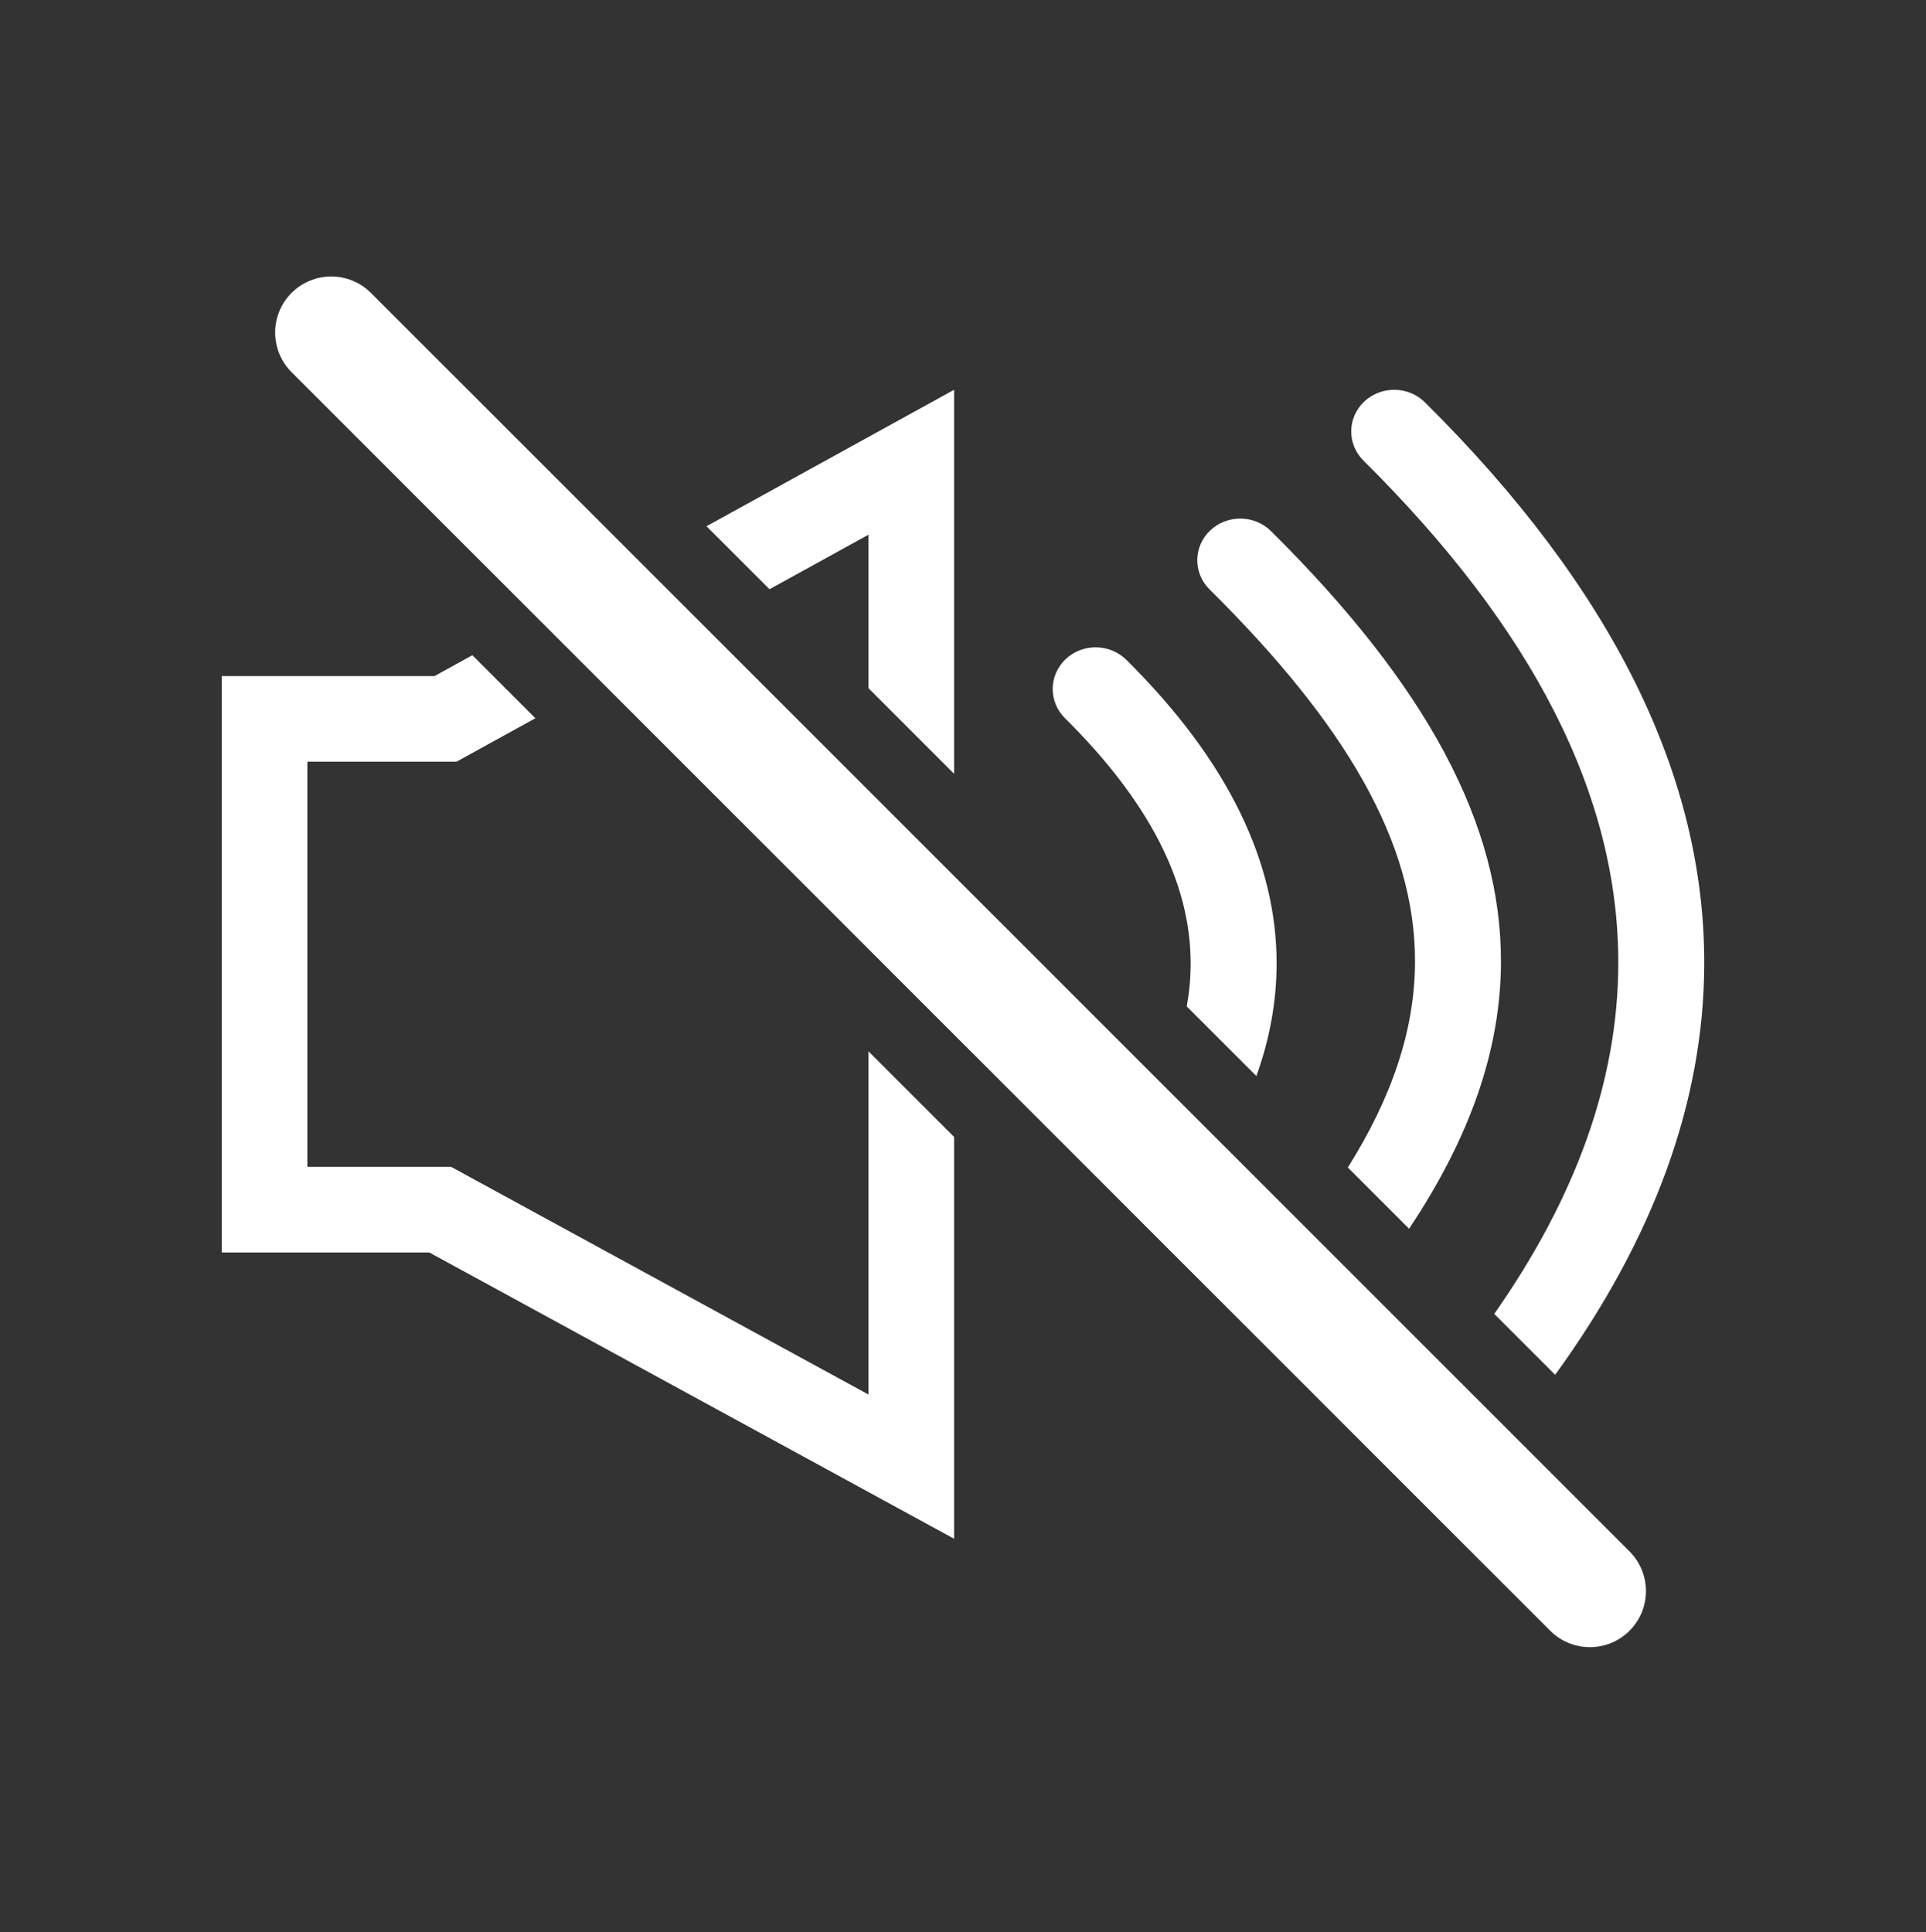 <?xml version="1.0" encoding="UTF-8" standalone="no"?><!DOCTYPE svg PUBLIC "-//W3C//DTD SVG 1.1//EN" "http://www.w3.org/Graphics/SVG/1.1/DTD/svg11.dtd"><svg width="100%" height="100%" viewBox="0 0 1500 1505" version="1.1" xmlns="http://www.w3.org/2000/svg" xmlns:xlink="http://www.w3.org/1999/xlink" xml:space="preserve" xmlns:serif="http://www.serif.com/" style="fill-rule:evenodd;clip-rule:evenodd;stroke-linejoin:round;stroke-miterlimit:2;"><rect x="0" y="0" width="1500" height="1505" fill="#333333" stroke="none"/><rect id="Muted" x="0" y="1.052" width="1500" height="1500" style="fill:none;"/><path d="M1163.74,1023.37c63.62,-90.782 96.307,-181.43 96.613,-272.421c0.441,-130.966 -66.283,-261.21 -198.45,-392.176c-12.921,-12.803 -12.696,-33.374 0.502,-45.908c13.198,-12.534 34.403,-12.315 47.324,0.488c147.033,145.697 218.044,292.11 217.553,437.808c-0.358,106.356 -38.86,213.089 -116.103,319.648l-47.439,-47.439Zm-114.016,-114.016c34.355,-54.659 52.12,-107.144 52.32,-159.983c0.353,-93.238 -54.099,-185.345 -160.019,-290.302c-12.921,-12.803 -12.696,-33.374 0.502,-45.908c13.198,-12.534 34.403,-12.315 47.324,0.488c121.698,120.591 179.528,228.834 179.122,335.96c-0.257,67.751 -23.85,135.94 -71.568,207.427l-47.681,-47.682Zm-71.245,-71.245l-54.225,-54.224c1.995,-10.963 3.02,-21.939 3.057,-32.936c0.215,-64.103 -33.22,-127.482 -97.911,-191.585c-12.92,-12.803 -12.695,-33.373 0.503,-45.907c13.198,-12.534 34.403,-12.316 47.323,0.487c79.558,78.834 117.279,158.383 117.013,237.217c-0.097,28.911 -5.314,57.917 -15.76,86.948Zm-428.242,-428.242l192.833,-106.261l0,299.095l-66.666,-66.667l-0,-119.573l-77.092,42.481l-49.075,-49.075Zm-133.28,149.562l-61.389,33.828l-116.18,0l0,315.595l111.951,-0l325.065,177.339l-0,-267.314l66.666,66.666l0,312.96l-408.734,-222.985l-161.615,0l0,-448.927l165.695,-0l29.465,-16.237l49.076,49.075Z" style="fill:#fff;"/><path d="M227.083,289.904c-17.046,-17.046 -17.046,-44.724 -0,-61.77c17.046,-17.045 44.724,-17.045 61.77,0l980.256,980.257c17.046,17.046 17.046,44.724 0,61.77c-17.045,17.046 -44.724,17.046 -61.769,-0l-980.257,-980.257Z" style="fill:#fff;"/></svg>